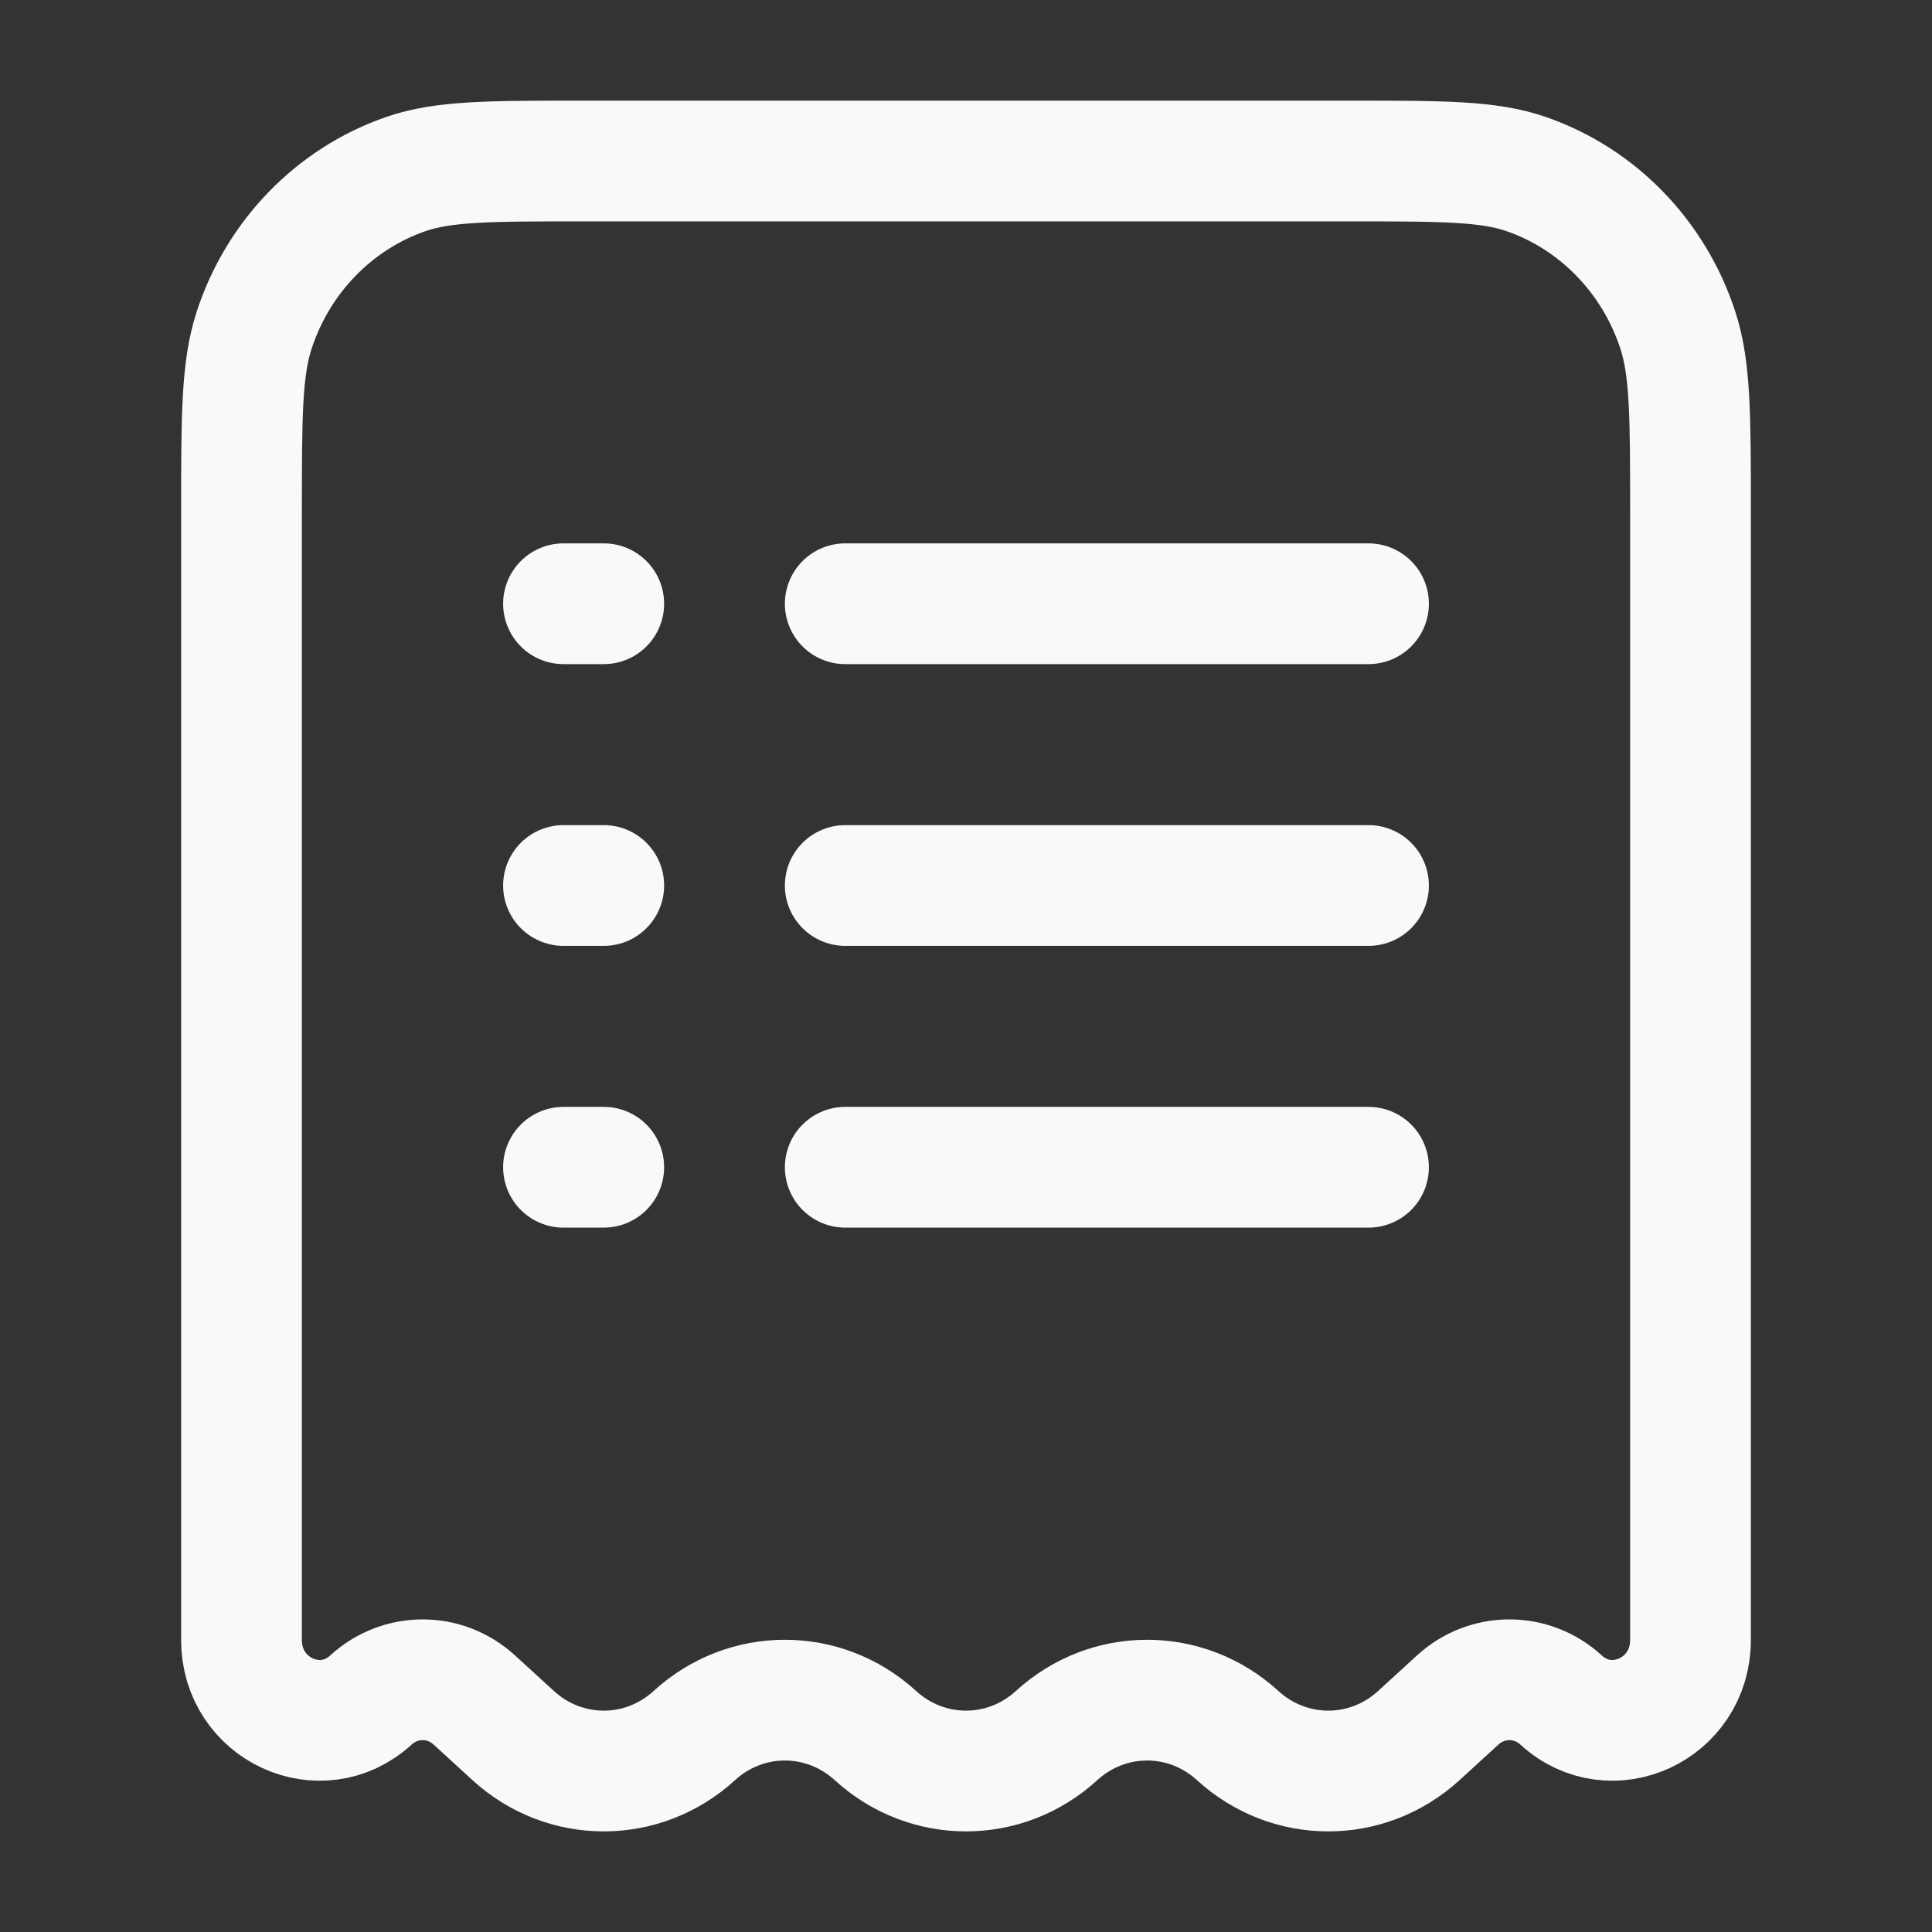 <svg width="24" height="24" viewBox="0 0 24 24" fill="none" xmlns="http://www.w3.org/2000/svg">
<rect x="0" y="0" width="24" height="24" fill="#333333" stroke="none"/>
<path d="M16.755 2H7.245C6.086 2 5.507 2 5.039 2.163C4.153 2.471 3.457 3.187 3.158 4.099C3 4.581 3 5.177 3 6.37V20.374C3 21.232 3.985 21.688 4.608 21.118C4.974 20.783 5.526 20.783 5.892 21.118L6.375 21.56C7.017 22.147 7.983 22.147 8.625 21.56C9.267 20.973 10.233 20.973 10.875 21.56C11.517 22.147 12.483 22.147 13.125 21.56C13.767 20.973 14.733 20.973 15.375 21.56C16.017 22.147 16.983 22.147 17.625 21.56L18.108 21.118C18.474 20.783 19.026 20.783 19.392 21.118C20.015 21.688 21 21.232 21 20.374V6.37C21 5.177 21 4.581 20.842 4.099C20.543 3.187 19.847 2.471 18.961 2.163C18.493 2 17.914 2 16.755 2Z" stroke="#F8F9FB" stroke-width="1.5"/>
<path d="M10.5 11L17 11" stroke="#F8F9FB" stroke-width="1.5" stroke-linecap="round"/>
<path d="M7 11H7.5" stroke="#F8F9FB" stroke-width="1.5" stroke-linecap="round"/>
<path d="M7 7.5H7.5" stroke="#F8F9FB" stroke-width="1.5" stroke-linecap="round"/>
<path d="M7 14.5H7.5" stroke="#F8F9FB" stroke-width="1.5" stroke-linecap="round"/>
<path d="M10.5 7.5H17" stroke="#F8F9FB" stroke-width="1.5" stroke-linecap="round"/>
<path d="M10.5 14.5H17" stroke="#F8F9FB" stroke-width="1.5" stroke-linecap="round"/>
</svg>
